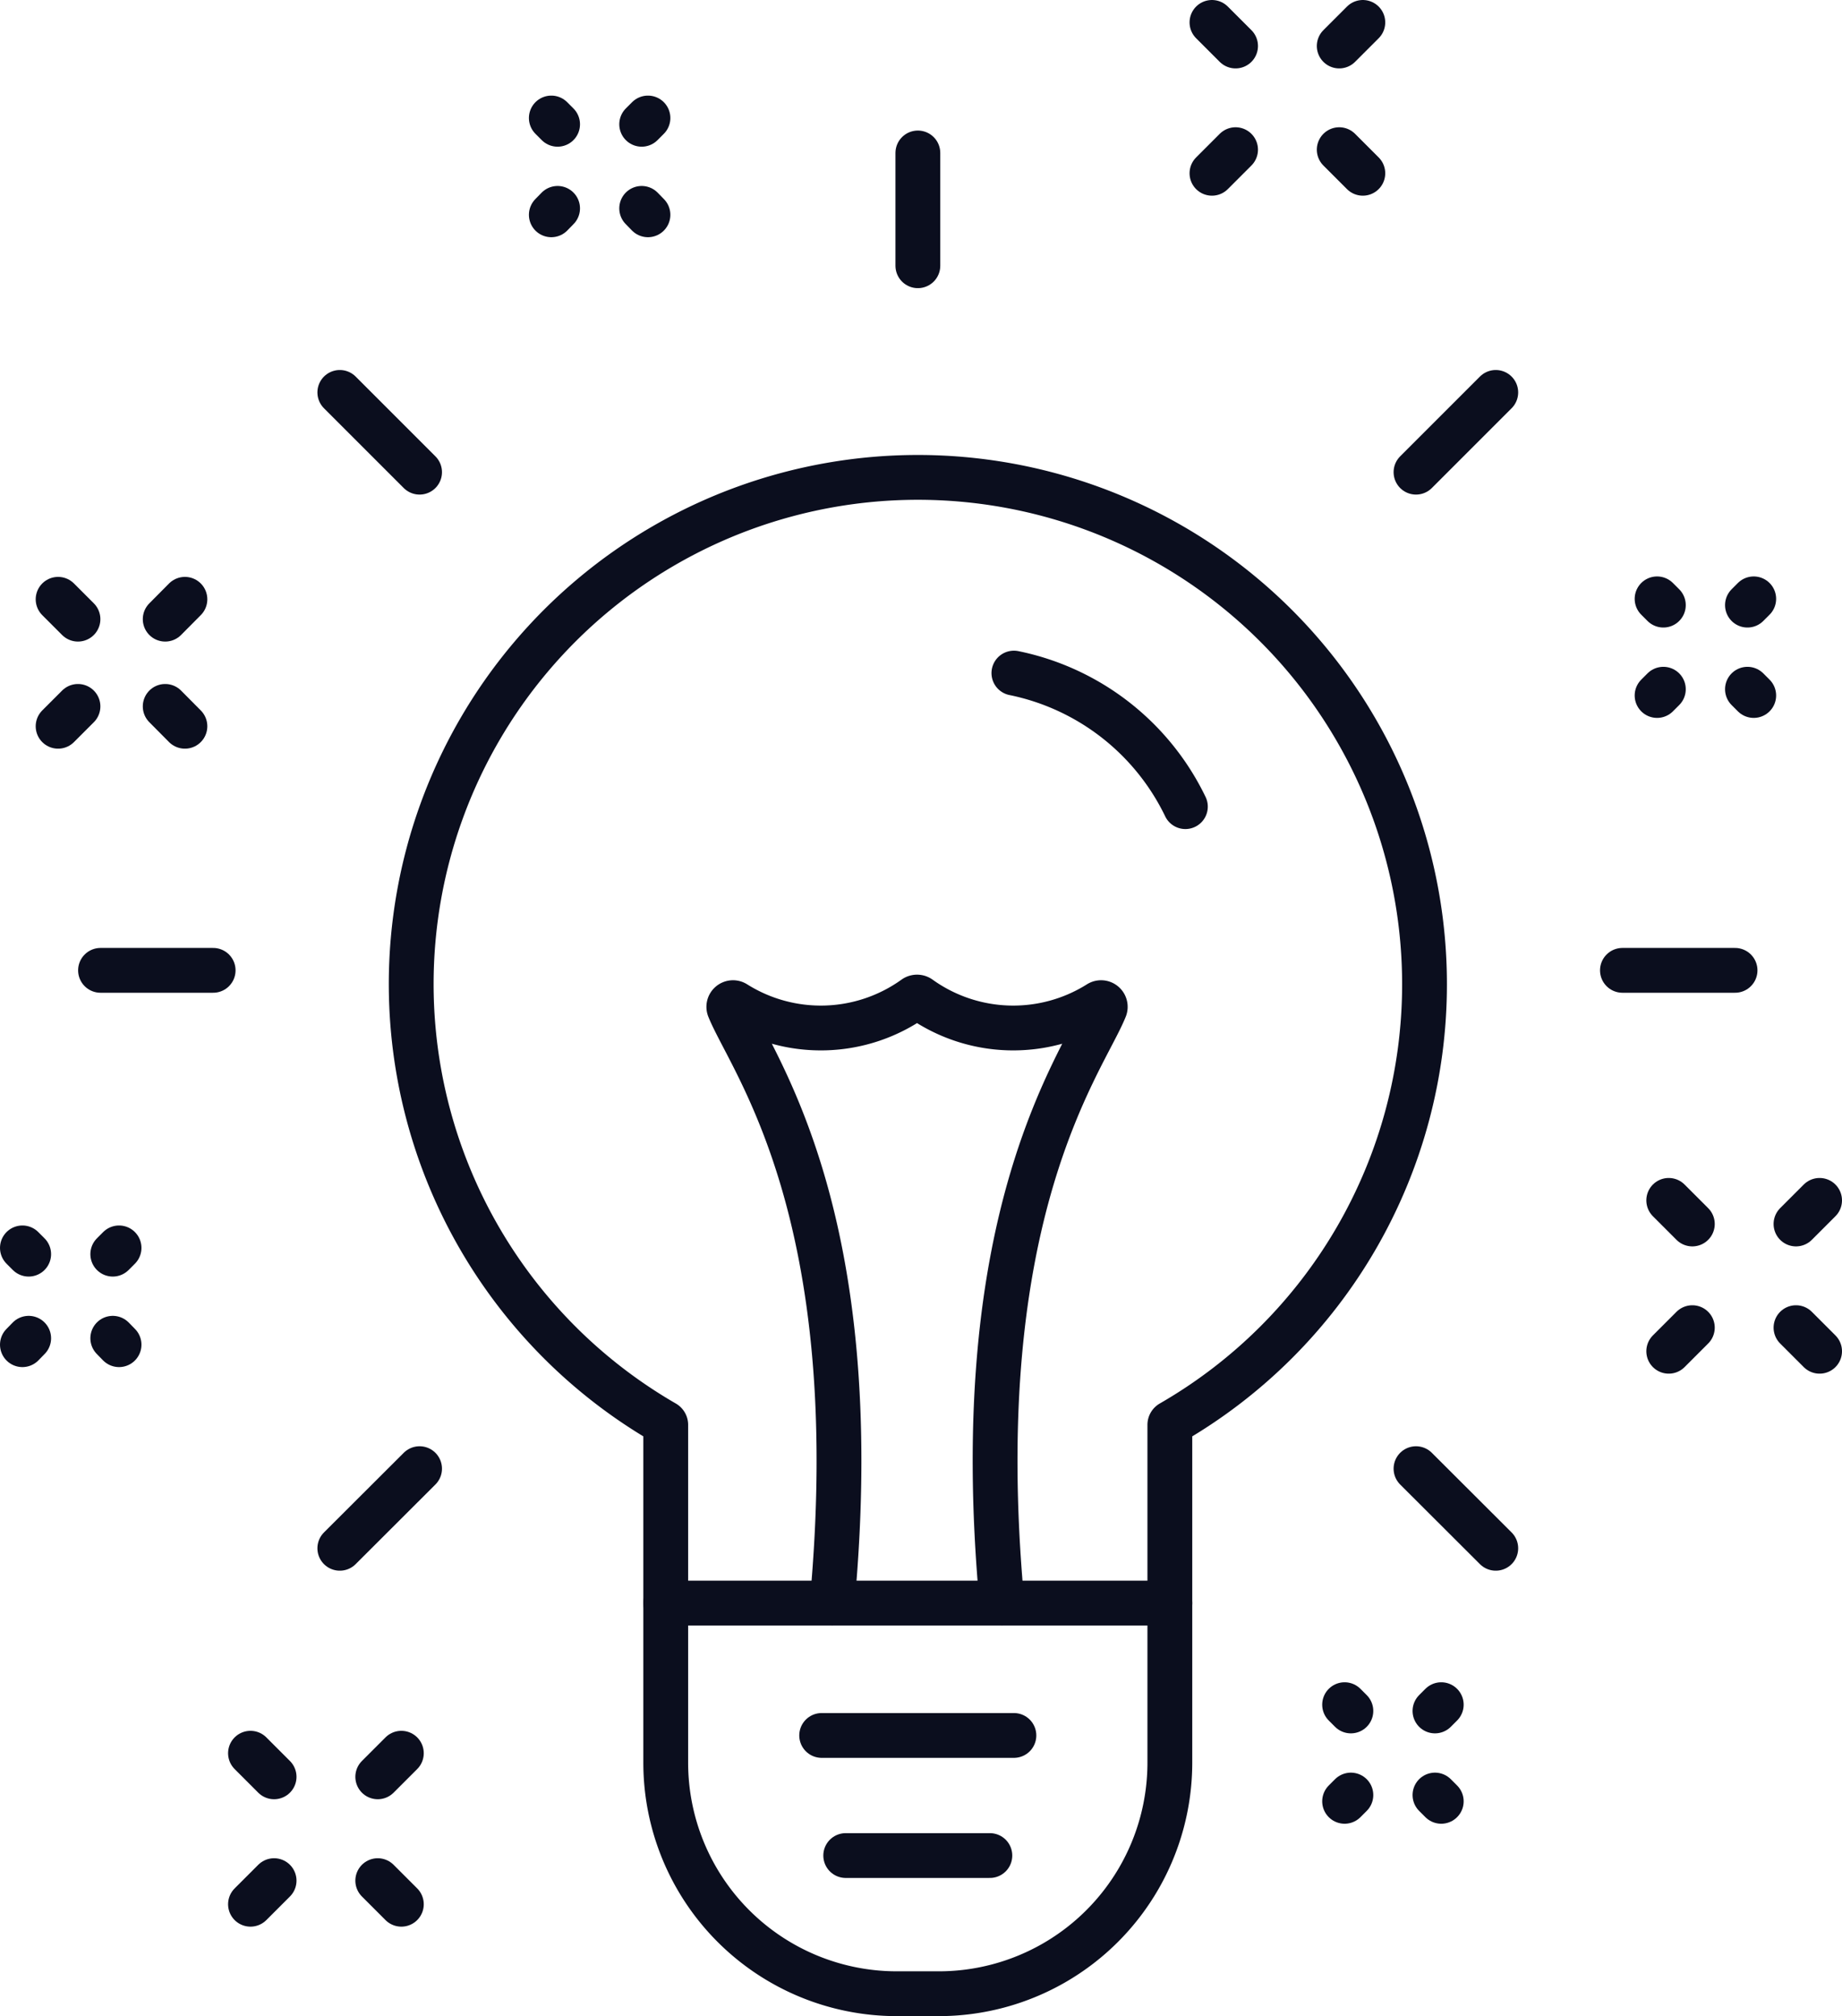 <svg xmlns="http://www.w3.org/2000/svg" viewBox="0 0 123.32 134.97"><defs><style>.cls-1{fill:none;stroke:#0b0e1e;stroke-linecap:round;stroke-linejoin:round;stroke-width:3px;}</style></defs><title>Planering_1</title><g id="Lager_2" data-name="Lager 2"><g id="Lager_1-2" data-name="Lager 1"><path class="cls-1" d="M67.88,45.06A16.38,16.38,0,0,1,79.36,54"/><path class="cls-1" d="M95.37,65.91A33.92,33.92,0,1,0,44.5,95.26a.15.15,0,0,1,.07.12V118A15.47,15.47,0,0,0,60,133.47h2.81A15.47,15.47,0,0,0,78.32,118V95.38a.15.15,0,0,1,.07-.12A33.87,33.87,0,0,0,95.37,65.91Z"/><line class="cls-1" x1="44.57" y1="107.32" x2="78.32" y2="107.32"/><line class="cls-1" x1="108.62" y1="64.96" x2="116.16" y2="64.96"/><line class="cls-1" x1="6.73" y1="64.96" x2="14.27" y2="64.96"/><line class="cls-1" x1="61.45" y1="17.79" x2="61.45" y2="10.24"/><line class="cls-1" x1="94.8" y1="31.61" x2="100.14" y2="26.27"/><line class="cls-1" x1="22.75" y1="103.65" x2="28.09" y2="98.32"/><line class="cls-1" x1="28.09" y1="31.61" x2="22.75" y2="26.27"/><line class="cls-1" x1="100.14" y1="103.65" x2="94.8" y2="98.32"/><line class="cls-1" x1="55.01" y1="116.18" x2="67.88" y2="116.18"/><line class="cls-1" x1="56.62" y1="124.22" x2="66.27" y2="124.22"/><path class="cls-1" d="M67.08,107.32c-2.42-26.16,5.44-36.2,6.89-39.8a.28.28,0,0,0-.41-.35,10.76,10.76,0,0,1-12-.37.29.29,0,0,0-.33,0,10.76,10.76,0,0,1-12,.37.28.28,0,0,0-.41.35c1.45,3.6,9.31,13.64,6.89,39.8"/><line class="cls-1" x1="37.33" y1="8.32" x2="36.91" y2="7.9"/><line class="cls-1" x1="43.38" y1="14.38" x2="42.96" y2="13.95"/><line class="cls-1" x1="37.33" y1="13.95" x2="36.91" y2="14.38"/><line class="cls-1" x1="43.38" y1="7.9" x2="42.96" y2="8.32"/><line class="cls-1" x1="81.14" y1="11.6" x2="82.72" y2="10.02"/><line class="cls-1" x1="89.66" y1="3.08" x2="91.24" y2="1.5"/><line class="cls-1" x1="91.24" y1="11.6" x2="89.66" y2="10.02"/><line class="cls-1" x1="82.72" y1="3.08" x2="81.14" y2="1.5"/><line class="cls-1" x1="1.92" y1="83.96" x2="1.5" y2="83.54"/><line class="cls-1" x1="7.97" y1="90.02" x2="7.55" y2="89.59"/><line class="cls-1" x1="1.92" y1="89.59" x2="1.5" y2="90.02"/><line class="cls-1" x1="7.97" y1="83.54" x2="7.55" y2="83.96"/><line class="cls-1" x1="111.72" y1="90.46" x2="113.3" y2="88.88"/><line class="cls-1" x1="120.24" y1="81.94" x2="121.82" y2="80.36"/><line class="cls-1" x1="121.82" y1="90.46" x2="120.24" y2="88.88"/><line class="cls-1" x1="113.3" y1="81.94" x2="111.72" y2="80.36"/><line class="cls-1" x1="16.77" y1="127.48" x2="18.35" y2="125.9"/><line class="cls-1" x1="25.29" y1="118.95" x2="26.87" y2="117.37"/><line class="cls-1" x1="26.87" y1="127.48" x2="25.29" y2="125.9"/><line class="cls-1" x1="18.35" y1="118.95" x2="16.77" y2="117.37"/><line class="cls-1" x1="3.89" y1="48.62" x2="5.22" y2="47.29"/><line class="cls-1" x1="11.06" y1="41.45" x2="12.38" y2="40.12"/><line class="cls-1" x1="12.38" y1="48.62" x2="11.06" y2="47.29"/><line class="cls-1" x1="5.22" y1="41.45" x2="3.89" y2="40.12"/><line class="cls-1" x1="111.36" y1="40.51" x2="110.94" y2="40.09"/><line class="cls-1" x1="117.41" y1="46.56" x2="116.99" y2="46.14"/><line class="cls-1" x1="111.36" y1="46.14" x2="110.94" y2="46.56"/><line class="cls-1" x1="117.41" y1="40.09" x2="116.99" y2="40.51"/><line class="cls-1" x1="90.44" y1="114.54" x2="90.02" y2="114.12"/><line class="cls-1" x1="96.49" y1="120.59" x2="96.07" y2="120.17"/><line class="cls-1" x1="90.44" y1="120.17" x2="90.02" y2="120.59"/><line class="cls-1" x1="96.49" y1="114.12" x2="96.07" y2="114.54"/></g></g></svg>